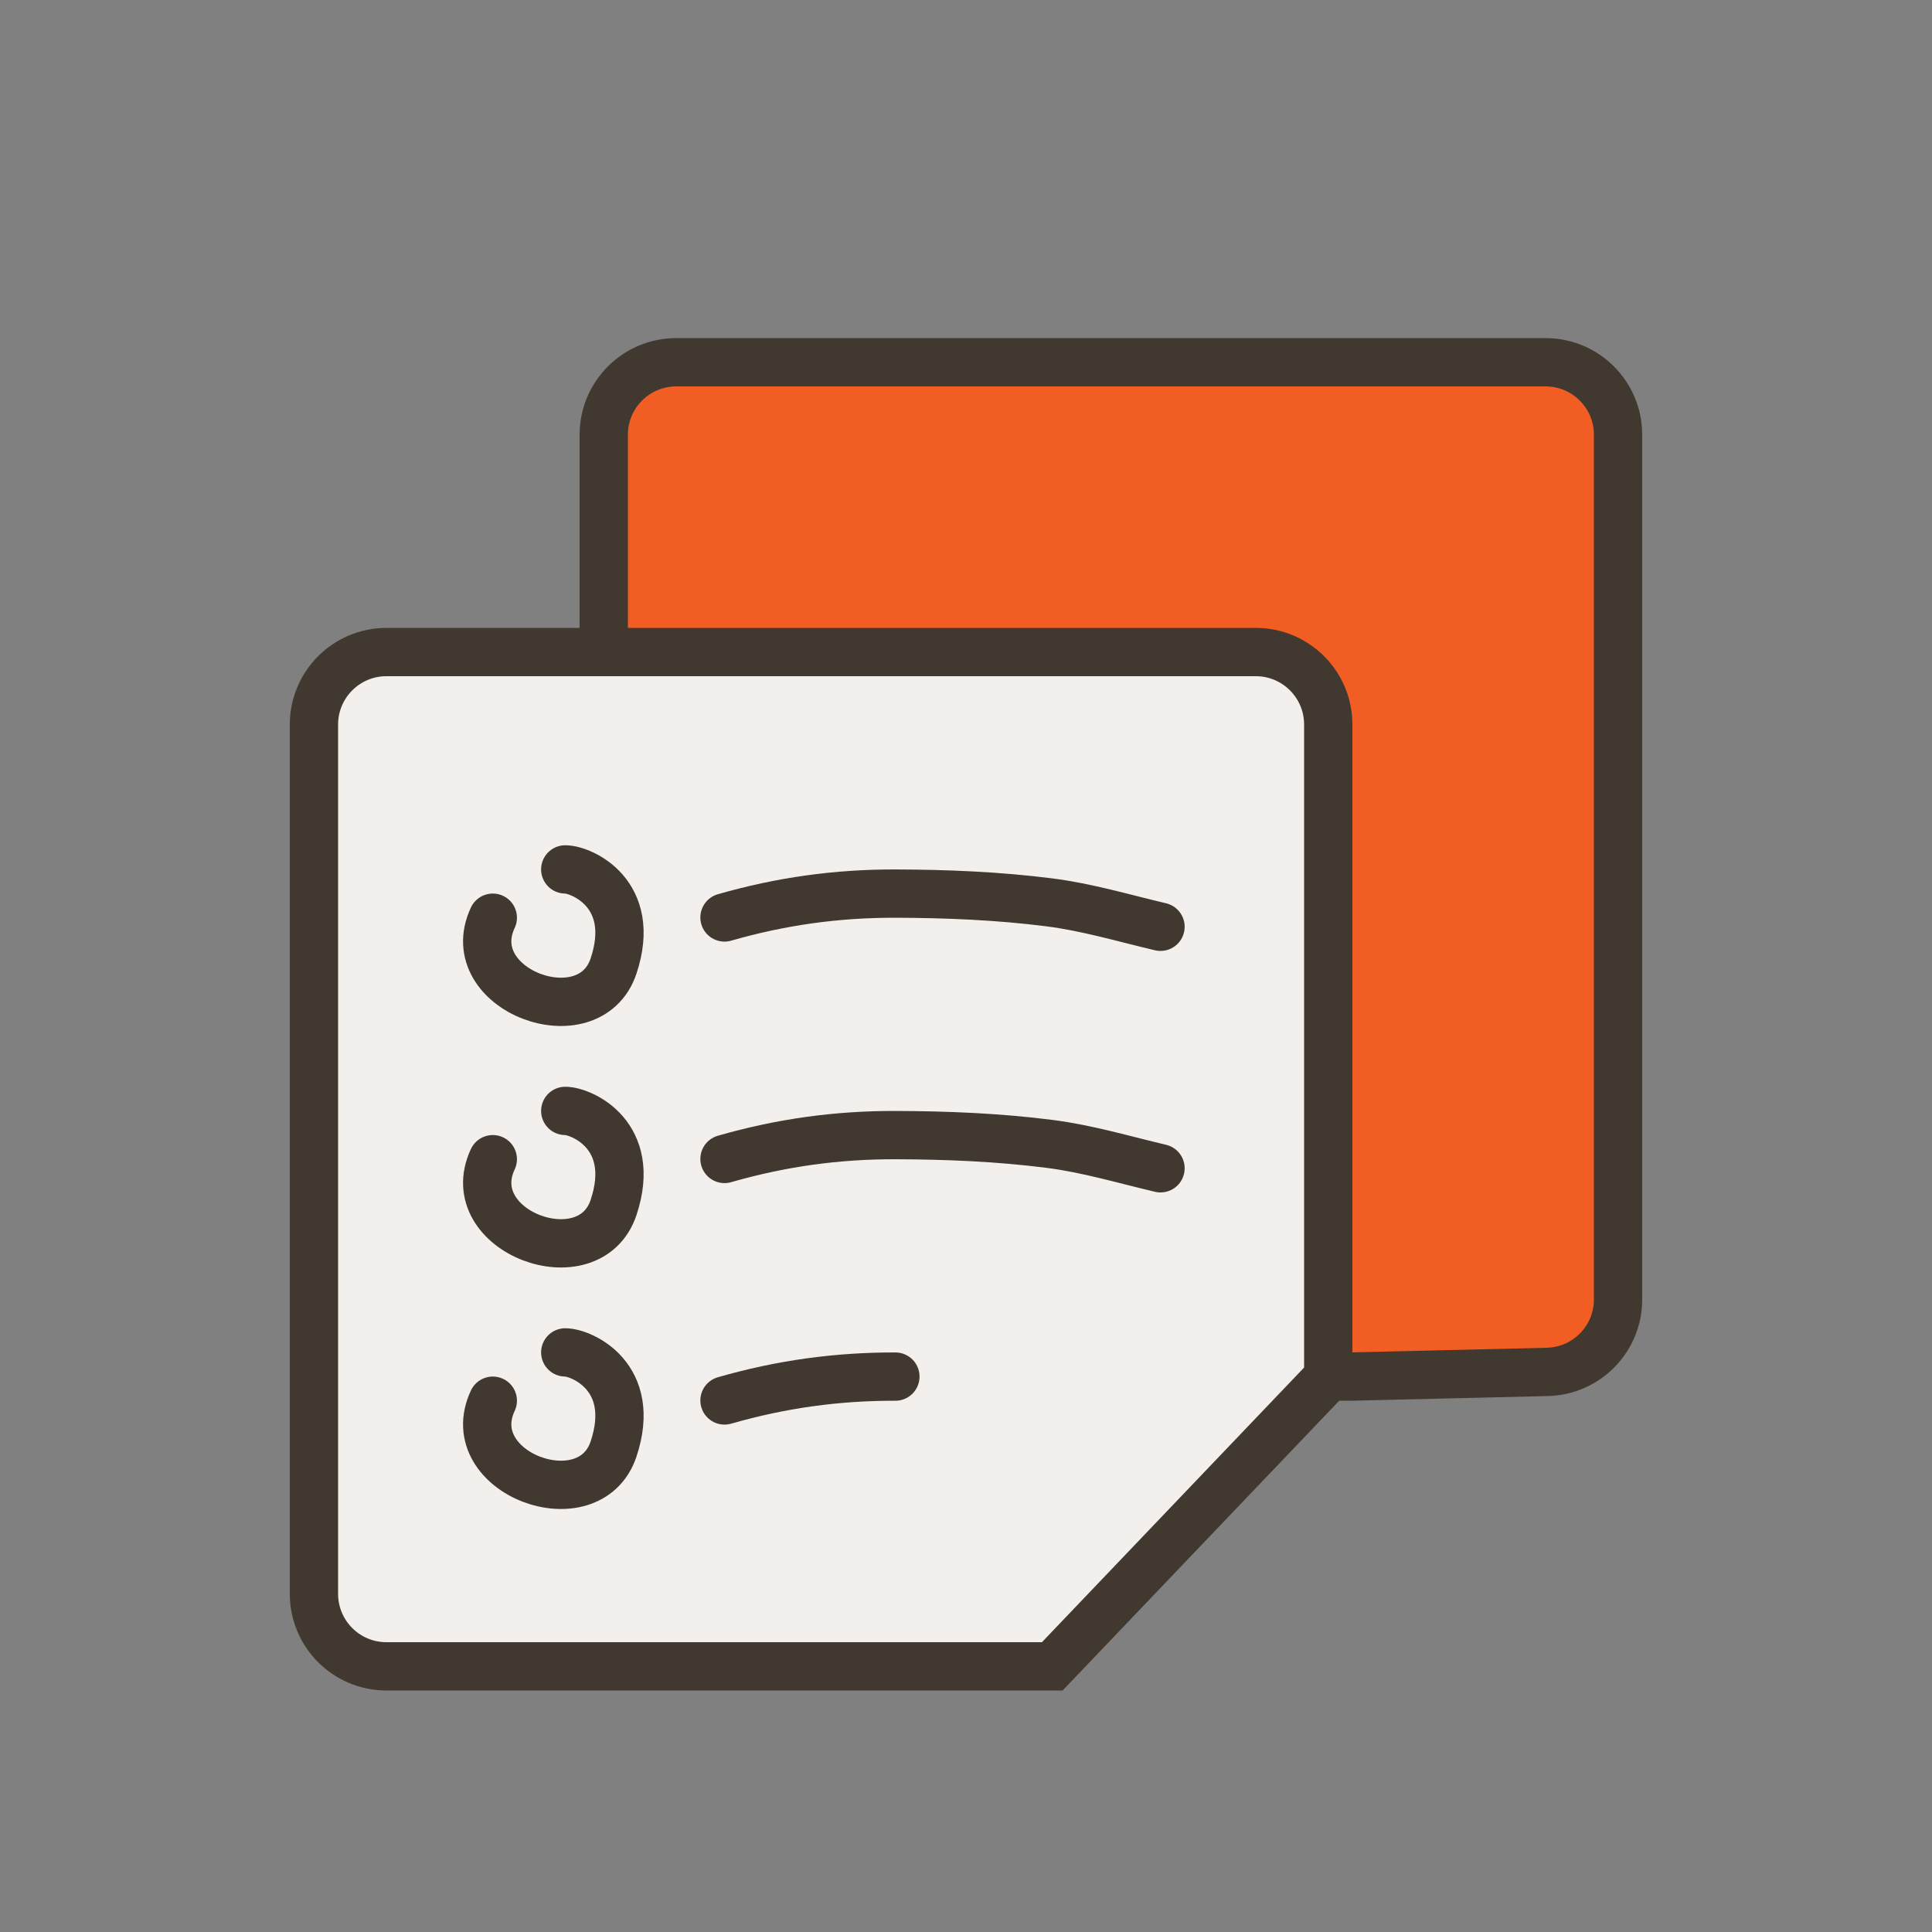 <svg width="40" height="40" viewBox="0 0 40 40" fill="none" xmlns="http://www.w3.org/2000/svg">
<rect x="0" y="0" width="40" height="40" fill="#808080" stroke="none"/>
<path d="M12.5 9C12.5 8.172 13.172 7.5 14 7.5H32C32.828 7.5 33.5 8.172 33.5 9V22.714V26.904C33.5 27.719 32.85 28.384 32.036 28.404L27.994 28.5H14C13.172 28.5 12.5 27.828 12.5 27V9Z" fill="#F15D22" stroke="#413930"/>
<path d="M6.5 15C6.5 14.172 7.172 13.5 8 13.5H26C26.828 13.5 27.5 14.172 27.5 15V28.514L24.638 31.512L21.786 34.5H8C7.172 34.5 6.5 33.828 6.5 33V15Z" fill="#F2EFED" stroke="#413930"/>
<path d="M10.203 19C9.5 20.5 12.203 21.5 12.703 20C13.203 18.5 12.036 18 11.703 18" stroke="#413930" stroke-linecap="round"/>
<path d="M10.203 24C9.5 25.5 12.203 26.5 12.703 25C13.203 23.5 12.036 23 11.703 23" stroke="#413930" stroke-linecap="round"/>
<path d="M10.203 29C9.5 30.5 12.203 31.5 12.703 30C13.203 28.5 12.036 28 11.703 28" stroke="#413930" stroke-linecap="round"/>
<path d="M15 18.995C16.175 18.657 17.331 18.498 18.538 18.501C19.6 18.504 20.669 18.548 21.722 18.682C22.511 18.782 23.255 19.006 24.027 19.188" stroke="#413930" stroke-linecap="round"/>
<path d="M15 23.995C16.175 23.657 17.331 23.498 18.538 23.501C19.6 23.504 20.669 23.548 21.722 23.682C22.511 23.782 23.255 24.006 24.027 24.188" stroke="#413930" stroke-linecap="round"/>
<path d="M15 28.995C16.175 28.657 17.331 28.498 18.538 28.501" stroke="#413930" stroke-linecap="round"/>
</svg>
